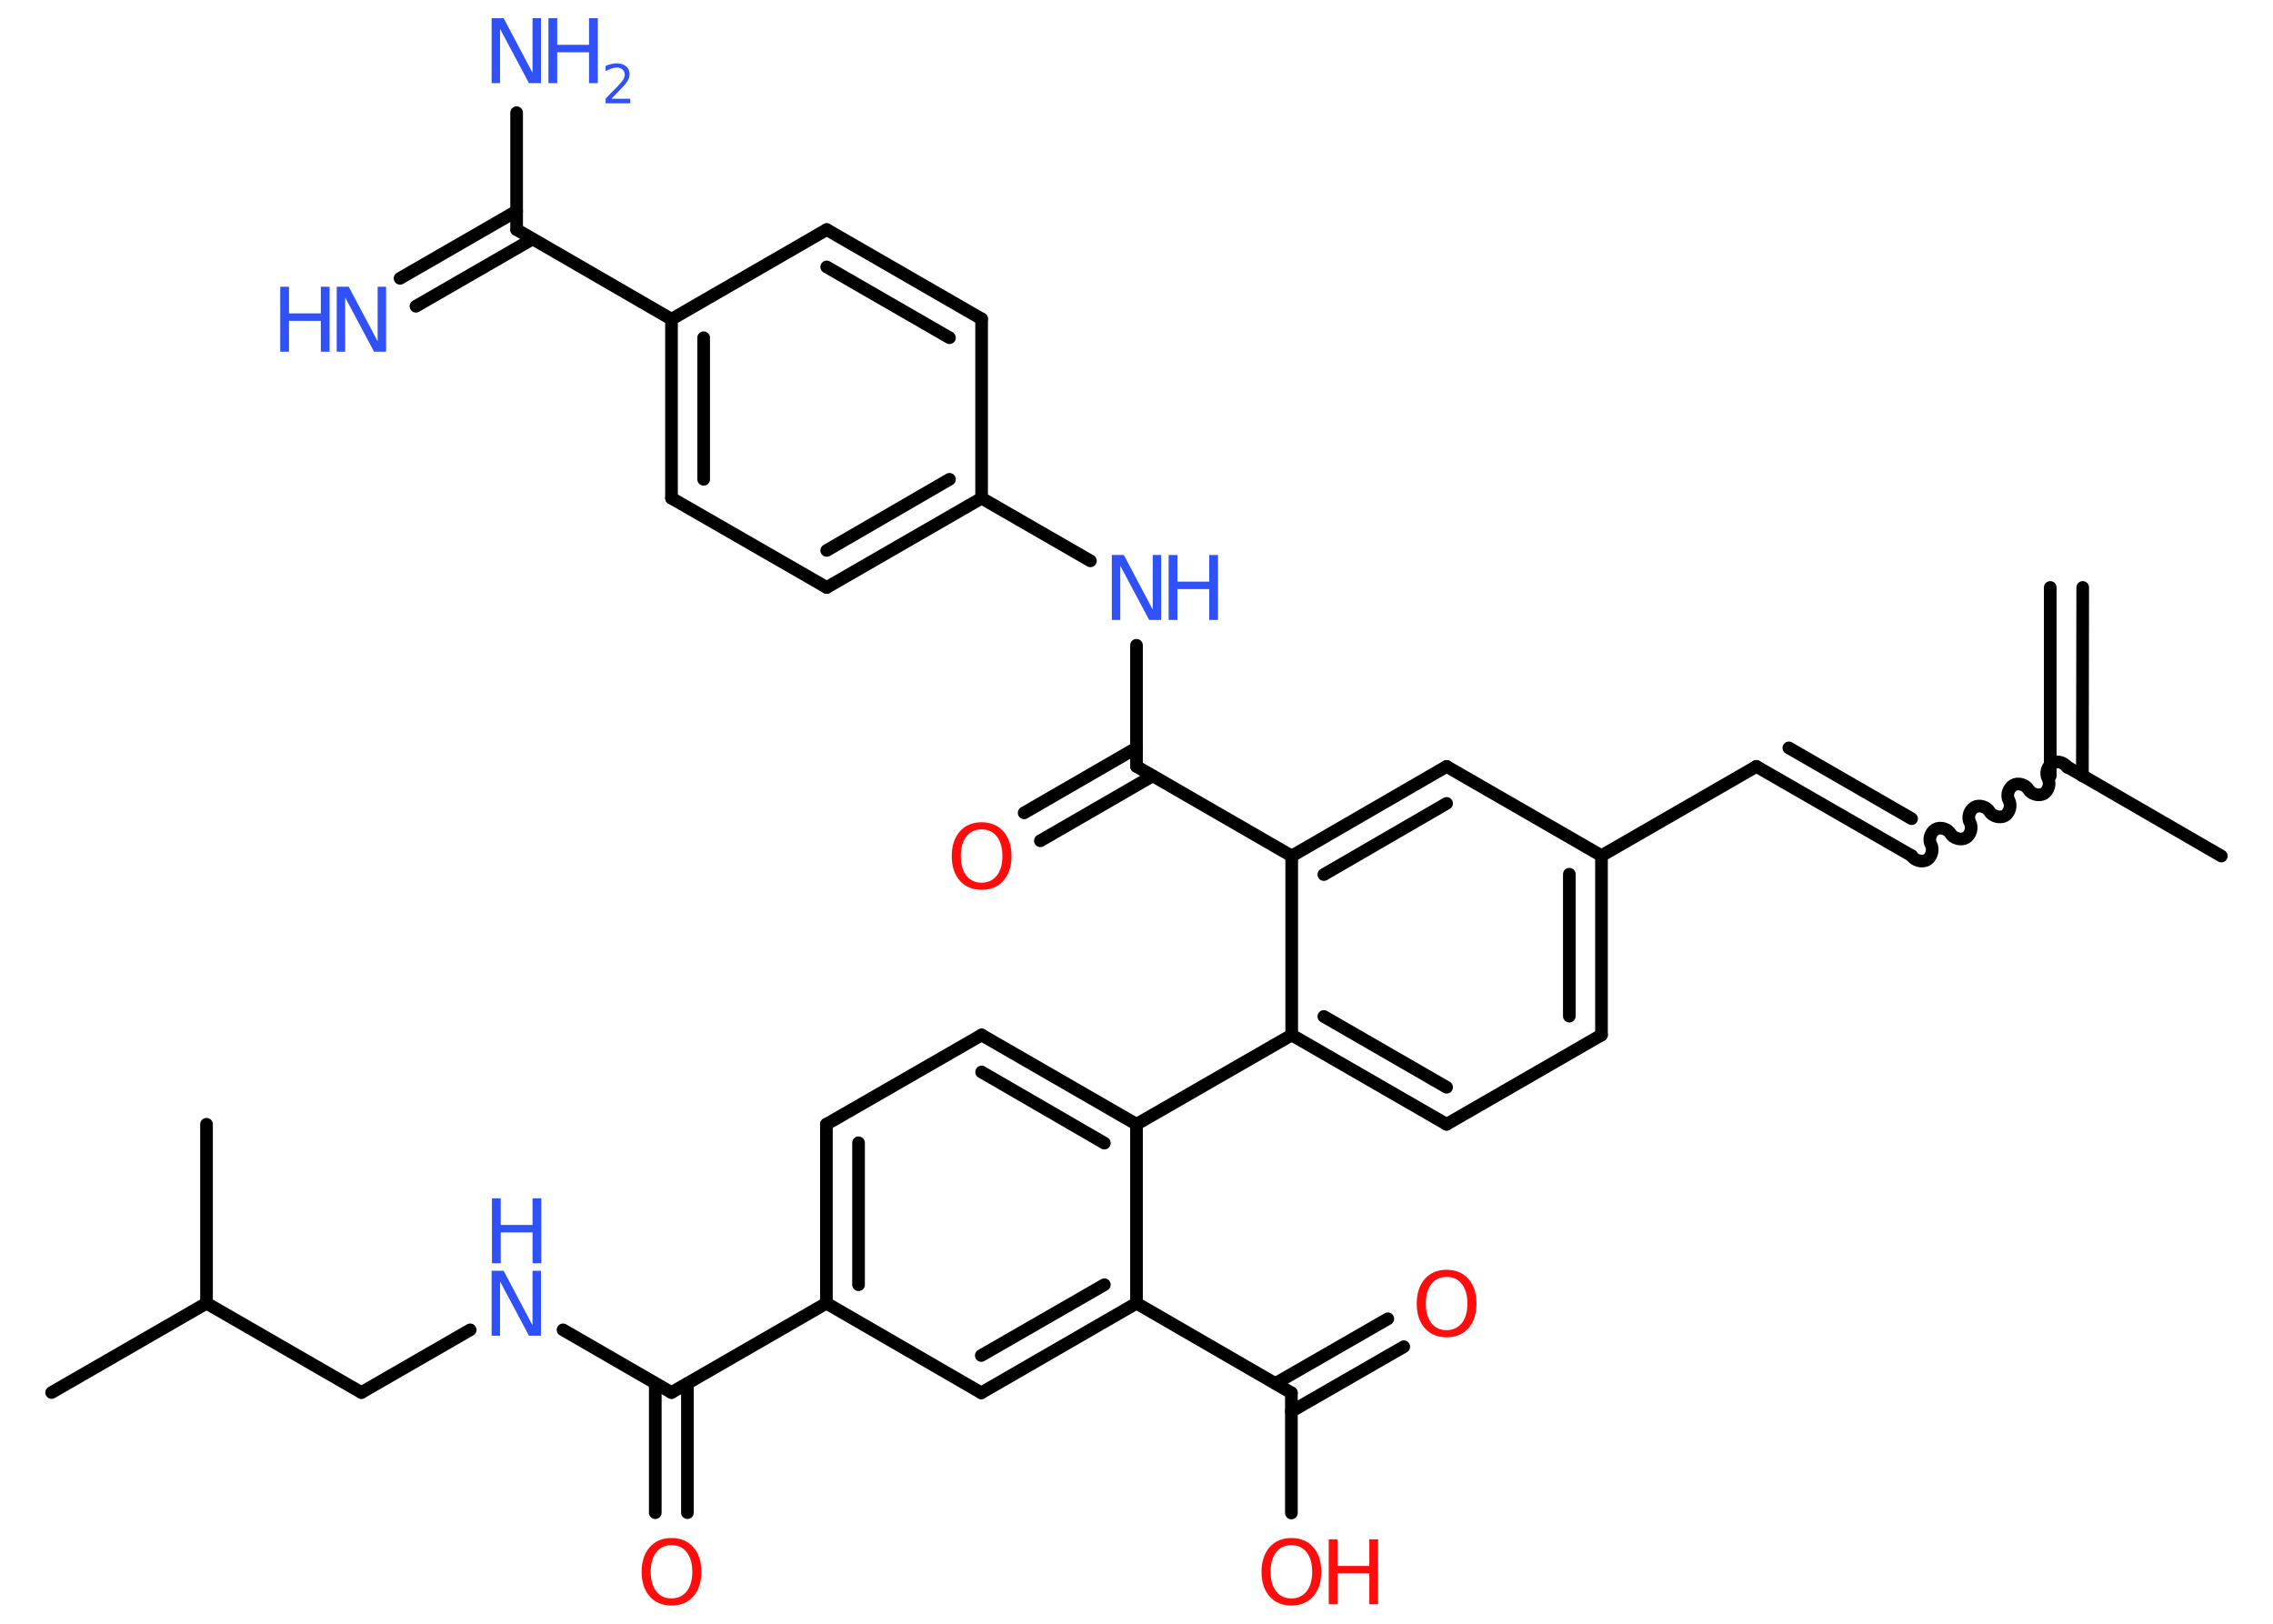 <?xml version='1.0' encoding='UTF-8'?>
<!DOCTYPE svg PUBLIC "-//W3C//DTD SVG 1.1//EN" "http://www.w3.org/Graphics/SVG/1.1/DTD/svg11.dtd">
<svg version='1.2' xmlns='http://www.w3.org/2000/svg' xmlns:xlink='http://www.w3.org/1999/xlink' width='70.0mm' height='50.0mm' viewBox='0 0 70.0 50.0'>
  <desc>Generated by the Chemistry Development Kit (http://github.com/cdk)</desc>
  <g stroke-linecap='round' stroke-linejoin='round' stroke='#000000' stroke-width='.39' fill='#3050F8'>
    <rect x='.0' y='.0' width='70.0' height='50.0' fill='#FFFFFF' stroke='none'/>
    <g id='mol1' class='mol'>
      <g id='mol1bnd1' class='bond'>
        <line x1='64.14' y1='18.09' x2='64.13' y2='23.89'/>
        <line x1='63.14' y1='18.09' x2='63.14' y2='23.89'/>
      </g>
      <line id='mol1bnd2' class='bond' x1='63.64' y1='23.6' x2='68.41' y2='26.36'/>
      <path id='mol1bnd3' class='bond' d='M58.87 26.35c.09 .15 .32 .21 .47 .13c.15 -.09 .21 -.32 .13 -.47c-.09 -.15 -.02 -.38 .13 -.47c.15 -.09 .38 -.02 .47 .13c.09 .15 .32 .21 .47 .13c.15 -.09 .21 -.32 .13 -.47c-.09 -.15 -.02 -.38 .13 -.47c.15 -.09 .38 -.02 .47 .13c.09 .15 .32 .21 .47 .13c.15 -.09 .21 -.32 .13 -.47c-.09 -.15 -.02 -.38 .13 -.47c.15 -.09 .38 -.02 .47 .13c.09 .15 .32 .21 .47 .13c.15 -.09 .21 -.32 .13 -.47c-.09 -.15 -.02 -.38 .13 -.47c.15 -.09 .38 -.02 .47 .13' fill='none' stroke='#000000' stroke-width='.39'/>
      <g id='mol1bnd4' class='bond'>
        <line x1='58.87' y1='26.35' x2='54.09' y2='23.6'/>
        <line x1='58.87' y1='25.21' x2='55.09' y2='23.03'/>
      </g>
      <line id='mol1bnd5' class='bond' x1='54.09' y1='23.6' x2='49.32' y2='26.35'/>
      <g id='mol1bnd6' class='bond'>
        <line x1='49.32' y1='31.87' x2='49.32' y2='26.35'/>
        <line x1='48.33' y1='31.29' x2='48.33' y2='26.92'/>
      </g>
      <line id='mol1bnd7' class='bond' x1='49.32' y1='31.87' x2='44.55' y2='34.62'/>
      <g id='mol1bnd8' class='bond'>
        <line x1='39.78' y1='31.87' x2='44.55' y2='34.62'/>
        <line x1='40.77' y1='31.3' x2='44.55' y2='33.48'/>
      </g>
      <line id='mol1bnd9' class='bond' x1='39.78' y1='31.87' x2='35.0' y2='34.62'/>
      <g id='mol1bnd10' class='bond'>
        <line x1='35.0' y1='34.62' x2='30.23' y2='31.87'/>
        <line x1='34.01' y1='35.2' x2='30.23' y2='33.01'/>
      </g>
      <line id='mol1bnd11' class='bond' x1='30.23' y1='31.87' x2='25.45' y2='34.62'/>
      <g id='mol1bnd12' class='bond'>
        <line x1='25.45' y1='34.62' x2='25.45' y2='40.13'/>
        <line x1='26.44' y1='35.19' x2='26.44' y2='39.56'/>
      </g>
      <line id='mol1bnd13' class='bond' x1='25.45' y1='40.13' x2='20.68' y2='42.88'/>
      <g id='mol1bnd14' class='bond'>
        <line x1='21.17' y1='42.6' x2='21.17' y2='46.58'/>
        <line x1='20.18' y1='42.6' x2='20.18' y2='46.58'/>
      </g>
      <line id='mol1bnd15' class='bond' x1='20.68' y1='42.88' x2='17.34' y2='40.95'/>
      <line id='mol1bnd16' class='bond' x1='14.48' y1='40.95' x2='11.13' y2='42.88'/>
      <line id='mol1bnd17' class='bond' x1='11.13' y1='42.88' x2='6.36' y2='40.13'/>
      <line id='mol1bnd18' class='bond' x1='6.36' y1='40.13' x2='1.59' y2='42.88'/>
      <line id='mol1bnd19' class='bond' x1='6.36' y1='40.13' x2='6.36' y2='34.62'/>
      <line id='mol1bnd20' class='bond' x1='25.45' y1='40.13' x2='30.22' y2='42.89'/>
      <g id='mol1bnd21' class='bond'>
        <line x1='30.22' y1='42.89' x2='35.0' y2='40.13'/>
        <line x1='30.22' y1='41.74' x2='34.01' y2='39.56'/>
      </g>
      <line id='mol1bnd22' class='bond' x1='35.0' y1='34.62' x2='35.0' y2='40.13'/>
      <line id='mol1bnd23' class='bond' x1='35.0' y1='40.13' x2='39.77' y2='42.89'/>
      <g id='mol1bnd24' class='bond'>
        <line x1='39.28' y1='42.6' x2='42.74' y2='40.61'/>
        <line x1='39.77' y1='43.46' x2='43.23' y2='41.47'/>
      </g>
      <line id='mol1bnd25' class='bond' x1='39.77' y1='42.89' x2='39.77' y2='46.59'/>
      <line id='mol1bnd26' class='bond' x1='39.78' y1='31.87' x2='39.78' y2='26.36'/>
      <line id='mol1bnd27' class='bond' x1='39.78' y1='26.36' x2='35.0' y2='23.6'/>
      <g id='mol1bnd28' class='bond'>
        <line x1='35.5' y1='23.89' x2='32.04' y2='25.89'/>
        <line x1='35.0' y1='23.03' x2='31.54' y2='25.03'/>
      </g>
      <line id='mol1bnd29' class='bond' x1='35.0' y1='23.6' x2='35.0' y2='19.87'/>
      <line id='mol1bnd30' class='bond' x1='33.58' y1='17.27' x2='30.23' y2='15.34'/>
      <g id='mol1bnd31' class='bond'>
        <line x1='25.46' y1='18.09' x2='30.23' y2='15.34'/>
        <line x1='25.46' y1='16.95' x2='29.24' y2='14.76'/>
      </g>
      <line id='mol1bnd32' class='bond' x1='25.46' y1='18.09' x2='20.68' y2='15.34'/>
      <g id='mol1bnd33' class='bond'>
        <line x1='20.68' y1='9.83' x2='20.68' y2='15.34'/>
        <line x1='21.67' y1='10.4' x2='21.67' y2='14.76'/>
      </g>
      <line id='mol1bnd34' class='bond' x1='20.68' y1='9.83' x2='15.91' y2='7.07'/>
      <g id='mol1bnd35' class='bond'>
        <line x1='16.4' y1='7.36' x2='12.81' y2='9.43'/>
        <line x1='15.91' y1='6.5' x2='12.32' y2='8.57'/>
      </g>
      <line id='mol1bnd36' class='bond' x1='15.91' y1='7.07' x2='15.91' y2='3.47'/>
      <line id='mol1bnd37' class='bond' x1='20.68' y1='9.83' x2='25.46' y2='7.07'/>
      <g id='mol1bnd38' class='bond'>
        <line x1='30.23' y1='9.82' x2='25.46' y2='7.07'/>
        <line x1='29.24' y1='10.4' x2='25.46' y2='8.22'/>
      </g>
      <line id='mol1bnd39' class='bond' x1='30.23' y1='15.34' x2='30.23' y2='9.82'/>
      <g id='mol1bnd40' class='bond'>
        <line x1='44.55' y1='23.6' x2='39.78' y2='26.36'/>
        <line x1='44.55' y1='24.74' x2='40.77' y2='26.93'/>
      </g>
      <line id='mol1bnd41' class='bond' x1='49.32' y1='26.35' x2='44.55' y2='23.6'/>
      <path id='mol1atm15' class='atom' d='M20.68 47.58q-.3 .0 -.47 .22q-.17 .22 -.17 .6q.0 .38 .17 .6q.17 .22 .47 .22q.29 .0 .47 -.22q.17 -.22 .17 -.6q.0 -.38 -.17 -.6q-.17 -.22 -.47 -.22zM20.68 47.36q.42 .0 .67 .28q.25 .28 .25 .76q.0 .48 -.25 .76q-.25 .28 -.67 .28q-.42 .0 -.67 -.28q-.25 -.28 -.25 -.76q.0 -.47 .25 -.76q.25 -.28 .67 -.28z' stroke='none' fill='#FF0D0D'/>
      <g id='mol1atm16' class='atom'>
        <path d='M15.15 39.13h.36l.89 1.68v-1.68h.26v2.0h-.37l-.89 -1.67v1.67h-.26v-2.0z' stroke='none'/>
        <path d='M15.15 36.9h.27v.82h.98v-.82h.27v2.0h-.27v-.95h-.98v.95h-.27v-2.0z' stroke='none'/>
      </g>
      <path id='mol1atm24' class='atom' d='M44.55 39.32q-.3 .0 -.47 .22q-.17 .22 -.17 .6q.0 .38 .17 .6q.17 .22 .47 .22q.29 .0 .47 -.22q.17 -.22 .17 -.6q.0 -.38 -.17 -.6q-.17 -.22 -.47 -.22zM44.55 39.1q.42 .0 .67 .28q.25 .28 .25 .76q.0 .48 -.25 .76q-.25 .28 -.67 .28q-.42 .0 -.67 -.28q-.25 -.28 -.25 -.76q.0 -.47 .25 -.76q.25 -.28 .67 -.28z' stroke='none' fill='#FF0D0D'/>
      <g id='mol1atm25' class='atom'>
        <path d='M39.77 47.58q-.3 .0 -.47 .22q-.17 .22 -.17 .6q.0 .38 .17 .6q.17 .22 .47 .22q.29 .0 .47 -.22q.17 -.22 .17 -.6q.0 -.38 -.17 -.6q-.17 -.22 -.47 -.22zM39.77 47.36q.42 .0 .67 .28q.25 .28 .25 .76q.0 .48 -.25 .76q-.25 .28 -.67 .28q-.42 .0 -.67 -.28q-.25 -.28 -.25 -.76q.0 -.47 .25 -.76q.25 -.28 .67 -.28z' stroke='none' fill='#FF0D0D'/>
        <path d='M40.92 47.4h.27v.82h.98v-.82h.27v2.0h-.27v-.95h-.98v.95h-.27v-2.0z' stroke='none' fill='#FF0D0D'/>
      </g>
      <path id='mol1atm28' class='atom' d='M30.23 25.54q-.3 .0 -.47 .22q-.17 .22 -.17 .6q.0 .38 .17 .6q.17 .22 .47 .22q.29 .0 .47 -.22q.17 -.22 .17 -.6q.0 -.38 -.17 -.6q-.17 -.22 -.47 -.22zM30.23 25.32q.42 .0 .67 .28q.25 .28 .25 .76q.0 .48 -.25 .76q-.25 .28 -.67 .28q-.42 .0 -.67 -.28q-.25 -.28 -.25 -.76q.0 -.47 .25 -.76q.25 -.28 .67 -.28z' stroke='none' fill='#FF0D0D'/>
      <g id='mol1atm29' class='atom'>
        <path d='M34.25 17.09h.36l.89 1.68v-1.68h.26v2.0h-.37l-.89 -1.67v1.67h-.26v-2.0z' stroke='none'/>
        <path d='M35.99 17.09h.27v.82h.98v-.82h.27v2.0h-.27v-.95h-.98v.95h-.27v-2.0z' stroke='none'/>
      </g>
      <g id='mol1atm35' class='atom'>
        <path d='M10.38 8.83h.36l.89 1.68v-1.68h.26v2.0h-.37l-.89 -1.67v1.67h-.26v-2.0z' stroke='none'/>
        <path d='M8.63 8.83h.27v.82h.98v-.82h.27v2.0h-.27v-.95h-.98v.95h-.27v-2.0z' stroke='none'/>
      </g>
      <g id='mol1atm36' class='atom'>
        <path d='M15.15 .56h.36l.89 1.68v-1.68h.26v2.0h-.37l-.89 -1.67v1.67h-.26v-2.0z' stroke='none'/>
        <path d='M16.89 .56h.27v.82h.98v-.82h.27v2.0h-.27v-.95h-.98v.95h-.27v-2.0z' stroke='none'/>
        <path d='M18.84 3.04h.57v.14h-.76v-.14q.09 -.1 .25 -.26q.16 -.16 .2 -.21q.08 -.09 .11 -.15q.03 -.06 .03 -.12q.0 -.1 -.07 -.16q-.07 -.06 -.18 -.06q-.08 .0 -.16 .03q-.08 .03 -.18 .08v-.16q.1 -.04 .18 -.06q.09 -.02 .15 -.02q.19 .0 .3 .09q.11 .09 .11 .25q.0 .07 -.03 .14q-.03 .07 -.1 .16q-.02 .02 -.13 .14q-.11 .11 -.3 .31z' stroke='none'/>
      </g>
    </g>
  </g>
</svg>
